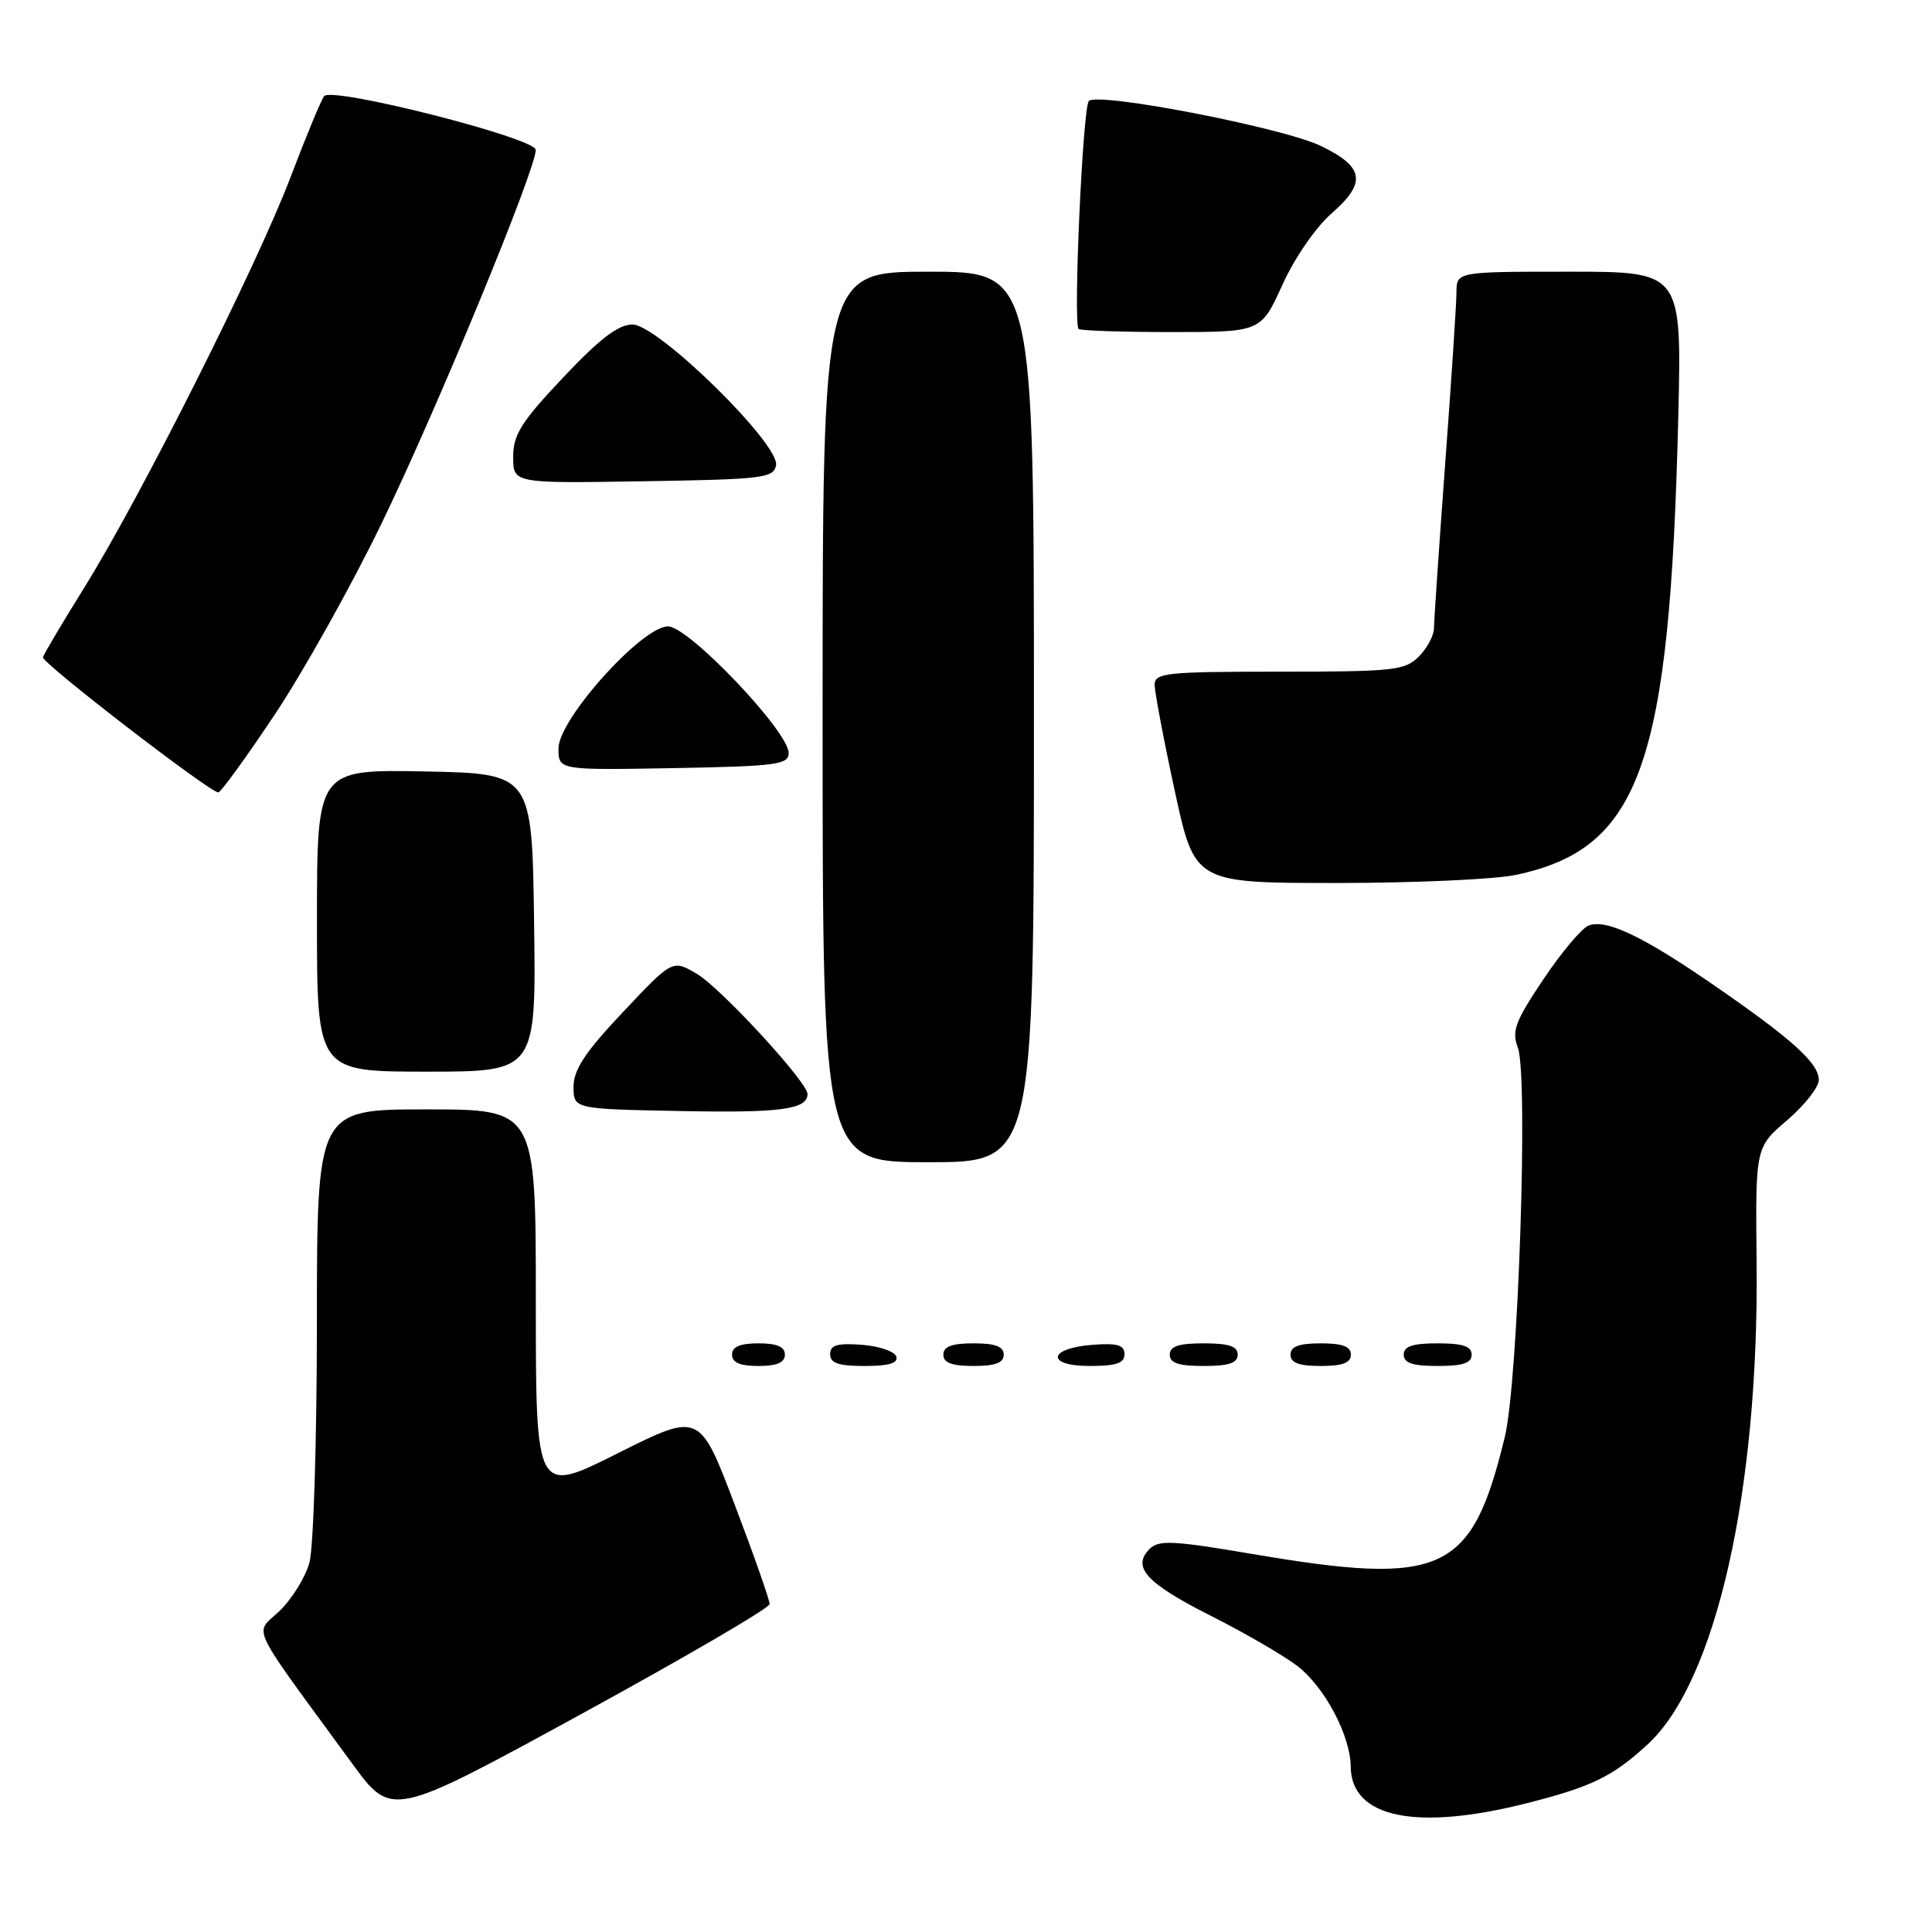 <?xml version="1.0" encoding="UTF-8" standalone="no"?>
<!DOCTYPE svg PUBLIC "-//W3C//DTD SVG 1.1//EN" "http://www.w3.org/Graphics/SVG/1.1/DTD/svg11.dtd" >
<svg xmlns="http://www.w3.org/2000/svg" xmlns:xlink="http://www.w3.org/1999/xlink" version="1.1" viewBox="0 0 256 256">
 <g >
 <path fill="currentColor"
d=" M 101.98 212.55 C 101.99 212.03 99.91 206.10 97.35 199.37 C 92.70 187.13 92.70 187.13 81.85 192.57 C 71.00 198.02 71.00 198.02 71.00 172.51 C 71.00 147.00 71.00 147.00 56.50 147.00 C 42.00 147.00 42.00 147.00 41.99 175.25 C 41.99 190.79 41.54 205.10 41.00 207.06 C 40.46 209.01 38.67 211.90 37.04 213.46 C 33.69 216.67 32.69 214.56 46.66 233.67 C 51.90 240.85 51.90 240.85 76.93 227.17 C 90.69 219.65 101.97 213.07 101.98 212.55 Z  M 202.33 238.93 C 210.93 236.75 213.70 235.40 218.34 231.12 C 227.37 222.80 233.08 197.52 232.76 167.26 C 232.60 152.03 232.60 152.03 236.80 148.44 C 239.11 146.46 241.00 144.06 241.00 143.11 C 241.00 140.88 237.52 137.73 227.15 130.58 C 217.68 124.04 212.84 121.74 210.49 122.64 C 209.59 122.99 206.90 126.19 204.51 129.76 C 200.77 135.33 200.29 136.62 201.12 138.81 C 202.53 142.51 201.17 183.07 199.40 190.39 C 195.01 208.47 191.27 210.21 165.99 205.92 C 155.47 204.13 153.54 204.03 152.33 205.24 C 149.94 207.64 151.88 209.77 160.34 214.05 C 164.83 216.31 170.01 219.31 171.86 220.72 C 175.50 223.48 178.94 229.95 178.98 234.10 C 179.04 240.87 187.64 242.65 202.33 238.93 Z  M 104.00 179.50 C 104.00 178.45 102.94 178.00 100.50 178.00 C 98.06 178.00 97.00 178.45 97.00 179.50 C 97.00 180.55 98.06 181.00 100.50 181.00 C 102.94 181.00 104.00 180.55 104.00 179.50 Z  M 118.76 179.75 C 118.53 179.06 116.47 178.36 114.17 178.19 C 110.93 177.95 110.00 178.23 110.00 179.44 C 110.00 180.63 111.10 181.00 114.58 181.00 C 117.80 181.00 119.04 180.63 118.76 179.75 Z  M 133.00 179.50 C 133.00 178.42 131.89 178.00 129.00 178.00 C 126.11 178.00 125.00 178.42 125.00 179.50 C 125.00 180.58 126.11 181.00 129.00 181.00 C 131.89 181.00 133.00 180.58 133.00 179.50 Z  M 149.00 179.44 C 149.00 178.23 148.07 177.95 144.83 178.19 C 138.86 178.63 138.51 181.00 144.42 181.00 C 147.90 181.00 149.00 180.63 149.00 179.44 Z  M 164.00 179.50 C 164.00 178.39 162.83 178.00 159.50 178.00 C 156.17 178.00 155.00 178.39 155.00 179.50 C 155.00 180.61 156.17 181.00 159.50 181.00 C 162.83 181.00 164.00 180.61 164.00 179.50 Z  M 179.00 179.50 C 179.00 178.42 177.89 178.00 175.00 178.00 C 172.11 178.00 171.00 178.42 171.00 179.50 C 171.00 180.58 172.11 181.00 175.00 181.00 C 177.89 181.00 179.00 180.58 179.00 179.50 Z  M 195.00 179.50 C 195.00 178.39 193.83 178.00 190.50 178.00 C 187.17 178.00 186.00 178.39 186.00 179.50 C 186.00 180.61 187.17 181.00 190.50 181.00 C 193.83 181.00 195.00 180.61 195.00 179.50 Z  M 137.00 95.00 C 137.00 36.00 137.00 36.00 123.00 36.00 C 109.00 36.00 109.00 36.00 109.00 95.00 C 109.00 154.00 109.00 154.00 123.00 154.00 C 137.00 154.00 137.00 154.00 137.00 95.00 Z  M 107.00 144.96 C 107.00 143.39 95.51 130.91 92.34 129.04 C 89.11 127.14 89.11 127.14 82.56 134.09 C 77.53 139.42 76.00 141.73 76.00 143.99 C 76.00 146.95 76.00 146.95 90.25 147.22 C 103.46 147.48 107.00 147.00 107.00 144.96 Z  M 70.77 122.25 C 70.50 102.50 70.50 102.50 56.25 102.22 C 42.00 101.95 42.00 101.95 42.00 121.97 C 42.00 142.00 42.00 142.00 56.52 142.00 C 71.04 142.00 71.04 142.00 70.77 122.25 Z  M 200.91 115.92 C 217.37 112.40 221.27 101.38 222.38 55.25 C 222.84 36.00 222.84 36.00 207.92 36.00 C 193.00 36.00 193.00 36.00 192.99 38.75 C 192.98 40.26 192.31 50.50 191.49 61.50 C 190.68 72.50 190.01 82.29 190.01 83.25 C 190.00 84.21 189.10 85.90 188.00 87.00 C 186.16 88.84 184.67 89.00 169.50 89.00 C 154.49 89.00 153.00 89.16 153.00 90.74 C 153.00 91.70 154.19 98.00 155.65 104.74 C 158.30 117.00 158.30 117.00 177.10 117.00 C 187.44 117.00 198.16 116.52 200.91 115.92 Z  M 36.36 94.75 C 40.13 89.11 46.49 77.75 50.49 69.50 C 57.75 54.57 71.01 22.44 70.99 19.86 C 70.98 18.30 44.08 11.46 42.96 12.73 C 42.59 13.15 40.58 18.00 38.49 23.50 C 34.01 35.28 18.60 65.93 11.13 77.92 C 8.25 82.55 5.80 86.68 5.69 87.09 C 5.50 87.82 27.79 105.00 28.93 105.00 C 29.25 105.00 32.60 100.39 36.36 94.75 Z  M 104.50 99.77 C 104.50 96.92 91.25 83.00 88.52 83.00 C 85.06 83.00 74.00 95.31 74.00 99.17 C 74.00 102.05 74.00 102.05 89.25 101.78 C 102.92 101.53 104.50 101.32 104.50 99.77 Z  M 102.83 61.66 C 103.36 58.87 87.18 43.00 83.81 43.00 C 81.93 43.00 79.48 44.87 74.62 50.02 C 69.05 55.92 68.00 57.60 68.00 60.54 C 68.00 64.05 68.00 64.05 85.24 63.77 C 101.07 63.52 102.50 63.35 102.83 61.66 Z  M 169.92 37.75 C 171.53 34.19 174.34 30.11 176.45 28.27 C 181.12 24.19 180.78 22.12 175.00 19.33 C 169.99 16.91 145.50 12.17 144.28 13.38 C 143.47 14.19 142.18 42.86 142.92 43.59 C 143.15 43.81 148.68 44.00 155.21 44.00 C 167.08 44.00 167.08 44.00 169.92 37.75 Z "/>
</g>
</svg>